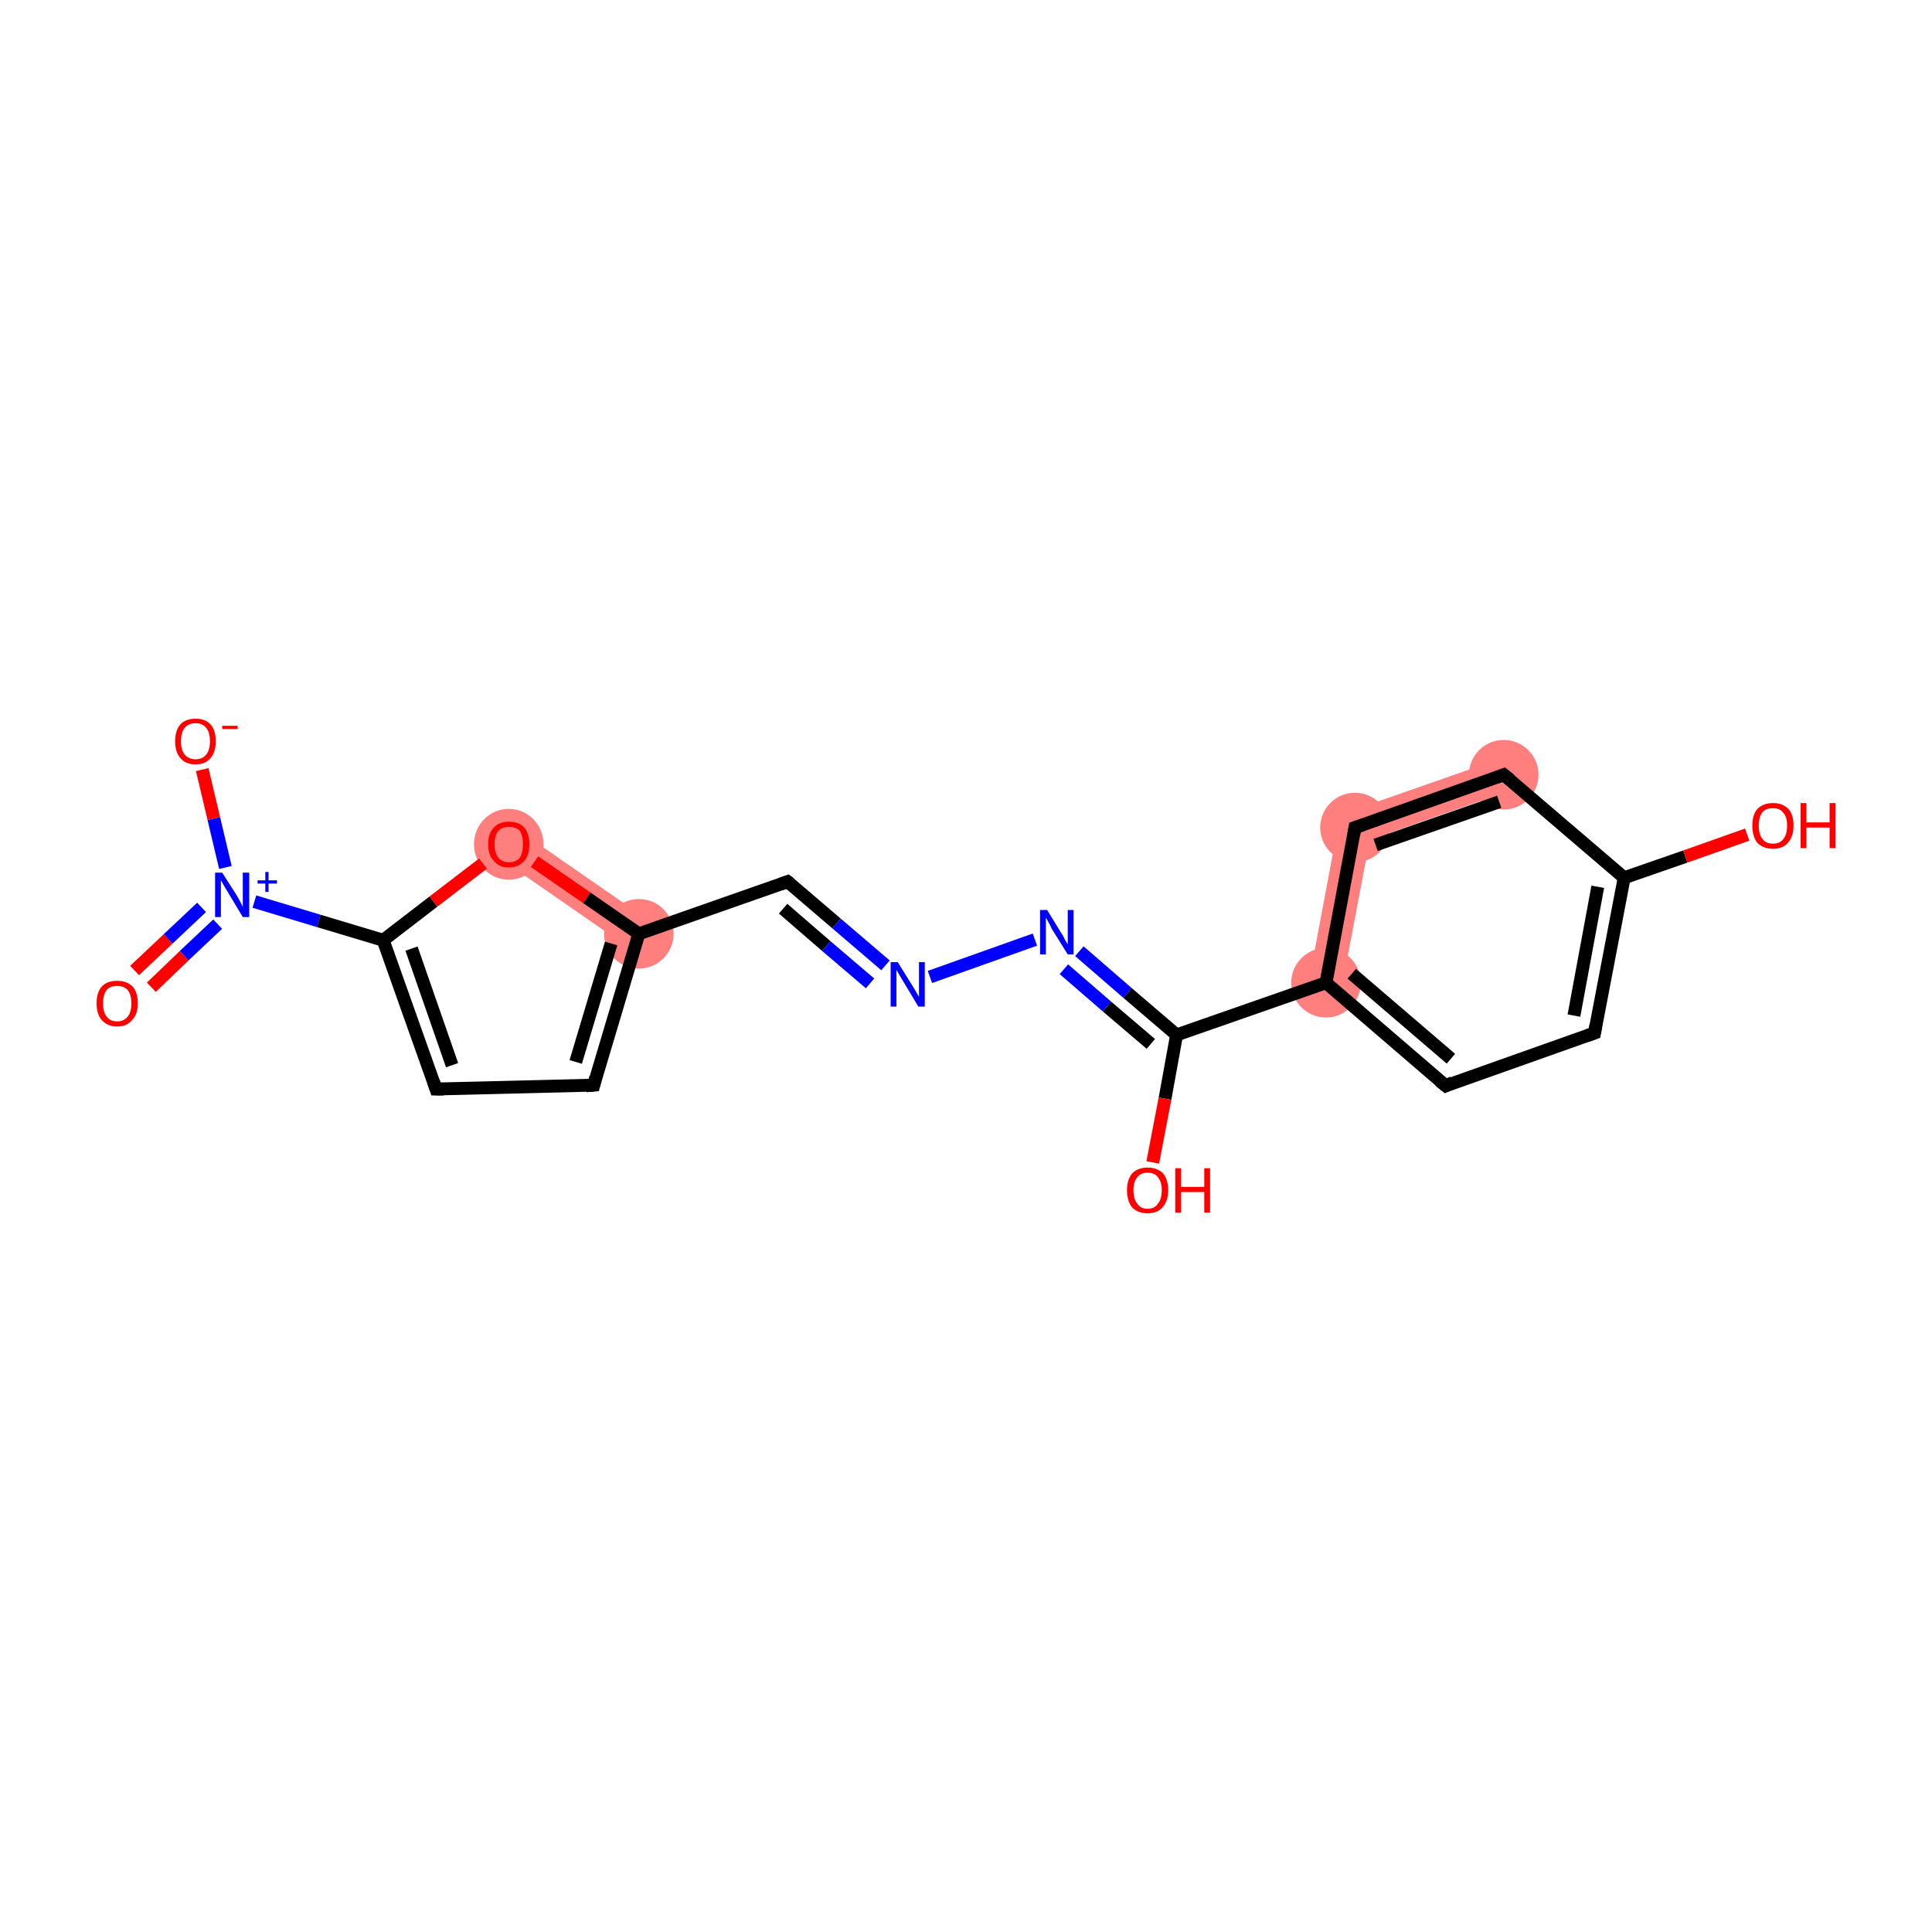 <?xml version='1.0' encoding='iso-8859-1'?>
<svg version='1.1' baseProfile='full'
              xmlns='http://www.w3.org/2000/svg'
                      xmlns:rdkit='http://www.rdkit.org/xml'
                      xmlns:xlink='http://www.w3.org/1999/xlink'
                  xml:space='preserve'
width='300px' height='300px' viewBox='0 0 300 300'>
<!-- END OF HEADER -->
<rect style='opacity:1.0;fill:#FFFFFF;stroke:none' width='300.0' height='300.0' x='0.0' y='0.0'> </rect>
<path class='bond-18 atom-6 atom-19' d='M 80.5,128.9 L 100.7,142.9 L 97.7,147.2 L 77.5,133.2 Z' style='fill:#FF7F7F;fill-rule:evenodd;fill-opacity:1;stroke:#FF7F7F;stroke-width:0.0px;stroke-linecap:butt;stroke-linejoin:miter;stroke-opacity:1;' />
<path class='bond-20 atom-12 atom-18' d='M 208.1,126.5 L 212.7,130.4 L 208.4,153.1 L 203.3,152.1 Z' style='fill:#FF7F7F;fill-rule:evenodd;fill-opacity:1;stroke:#FF7F7F;stroke-width:0.0px;stroke-linecap:butt;stroke-linejoin:miter;stroke-opacity:1;' />
<path class='bond-17 atom-17 atom-18' d='M 232.7,117.9 L 234.4,122.8 L 212.7,130.4 L 208.1,126.5 Z' style='fill:#FF7F7F;fill-rule:evenodd;fill-opacity:1;stroke:#FF7F7F;stroke-width:0.0px;stroke-linecap:butt;stroke-linejoin:miter;stroke-opacity:1;' />
<ellipse cx='99.2' cy='145.0' rx='4.9' ry='4.9' class='atom-6'  style='fill:#FF7F7F;fill-rule:evenodd;stroke:#FF7F7F;stroke-width:1.0px;stroke-linecap:butt;stroke-linejoin:miter;stroke-opacity:1' />
<ellipse cx='205.9' cy='152.6' rx='4.9' ry='4.9' class='atom-12'  style='fill:#FF7F7F;fill-rule:evenodd;stroke:#FF7F7F;stroke-width:1.0px;stroke-linecap:butt;stroke-linejoin:miter;stroke-opacity:1' />
<ellipse cx='233.5' cy='120.3' rx='4.9' ry='4.9' class='atom-17'  style='fill:#FF7F7F;fill-rule:evenodd;stroke:#FF7F7F;stroke-width:1.0px;stroke-linecap:butt;stroke-linejoin:miter;stroke-opacity:1' />
<ellipse cx='210.4' cy='128.5' rx='4.9' ry='4.9' class='atom-18'  style='fill:#FF7F7F;fill-rule:evenodd;stroke:#FF7F7F;stroke-width:1.0px;stroke-linecap:butt;stroke-linejoin:miter;stroke-opacity:1' />
<ellipse cx='79.0' cy='131.1' rx='4.9' ry='5.0' class='atom-19'  style='fill:#FF7F7F;fill-rule:evenodd;stroke:#FF7F7F;stroke-width:1.0px;stroke-linecap:butt;stroke-linejoin:miter;stroke-opacity:1' />
<path class='bond-0 atom-0 atom-1' d='M 20.9,150.7 L 26.1,145.8' style='fill:none;fill-rule:evenodd;stroke:#FF0000;stroke-width:2.0px;stroke-linecap:butt;stroke-linejoin:miter;stroke-opacity:1' />
<path class='bond-0 atom-0 atom-1' d='M 26.1,145.8 L 31.3,140.9' style='fill:none;fill-rule:evenodd;stroke:#0000FF;stroke-width:2.0px;stroke-linecap:butt;stroke-linejoin:miter;stroke-opacity:1' />
<path class='bond-0 atom-0 atom-1' d='M 23.5,153.3 L 28.6,148.4' style='fill:none;fill-rule:evenodd;stroke:#FF0000;stroke-width:2.0px;stroke-linecap:butt;stroke-linejoin:miter;stroke-opacity:1' />
<path class='bond-0 atom-0 atom-1' d='M 28.6,148.4 L 33.8,143.5' style='fill:none;fill-rule:evenodd;stroke:#0000FF;stroke-width:2.0px;stroke-linecap:butt;stroke-linejoin:miter;stroke-opacity:1' />
<path class='bond-1 atom-1 atom-2' d='M 35.0,134.7 L 33.2,127.1' style='fill:none;fill-rule:evenodd;stroke:#0000FF;stroke-width:2.0px;stroke-linecap:butt;stroke-linejoin:miter;stroke-opacity:1' />
<path class='bond-1 atom-1 atom-2' d='M 33.2,127.1 L 31.4,119.5' style='fill:none;fill-rule:evenodd;stroke:#FF0000;stroke-width:2.0px;stroke-linecap:butt;stroke-linejoin:miter;stroke-opacity:1' />
<path class='bond-2 atom-1 atom-3' d='M 39.5,140.0 L 49.5,143.0' style='fill:none;fill-rule:evenodd;stroke:#0000FF;stroke-width:2.0px;stroke-linecap:butt;stroke-linejoin:miter;stroke-opacity:1' />
<path class='bond-2 atom-1 atom-3' d='M 49.5,143.0 L 59.5,146.0' style='fill:none;fill-rule:evenodd;stroke:#000000;stroke-width:2.0px;stroke-linecap:butt;stroke-linejoin:miter;stroke-opacity:1' />
<path class='bond-3 atom-3 atom-4' d='M 59.5,146.0 L 67.7,169.1' style='fill:none;fill-rule:evenodd;stroke:#000000;stroke-width:2.0px;stroke-linecap:butt;stroke-linejoin:miter;stroke-opacity:1' />
<path class='bond-3 atom-3 atom-4' d='M 63.9,147.3 L 70.2,165.4' style='fill:none;fill-rule:evenodd;stroke:#000000;stroke-width:2.0px;stroke-linecap:butt;stroke-linejoin:miter;stroke-opacity:1' />
<path class='bond-4 atom-4 atom-5' d='M 67.7,169.1 L 92.2,168.5' style='fill:none;fill-rule:evenodd;stroke:#000000;stroke-width:2.0px;stroke-linecap:butt;stroke-linejoin:miter;stroke-opacity:1' />
<path class='bond-5 atom-5 atom-6' d='M 92.2,168.5 L 99.2,145.0' style='fill:none;fill-rule:evenodd;stroke:#000000;stroke-width:2.0px;stroke-linecap:butt;stroke-linejoin:miter;stroke-opacity:1' />
<path class='bond-5 atom-5 atom-6' d='M 89.4,164.9 L 94.9,146.5' style='fill:none;fill-rule:evenodd;stroke:#000000;stroke-width:2.0px;stroke-linecap:butt;stroke-linejoin:miter;stroke-opacity:1' />
<path class='bond-6 atom-6 atom-7' d='M 99.2,145.0 L 122.3,136.9' style='fill:none;fill-rule:evenodd;stroke:#000000;stroke-width:2.0px;stroke-linecap:butt;stroke-linejoin:miter;stroke-opacity:1' />
<path class='bond-7 atom-7 atom-8' d='M 122.3,136.9 L 129.9,143.4' style='fill:none;fill-rule:evenodd;stroke:#000000;stroke-width:2.0px;stroke-linecap:butt;stroke-linejoin:miter;stroke-opacity:1' />
<path class='bond-7 atom-7 atom-8' d='M 129.9,143.4 L 137.5,149.9' style='fill:none;fill-rule:evenodd;stroke:#0000FF;stroke-width:2.0px;stroke-linecap:butt;stroke-linejoin:miter;stroke-opacity:1' />
<path class='bond-7 atom-7 atom-8' d='M 121.6,141.1 L 128.3,146.9' style='fill:none;fill-rule:evenodd;stroke:#000000;stroke-width:2.0px;stroke-linecap:butt;stroke-linejoin:miter;stroke-opacity:1' />
<path class='bond-7 atom-7 atom-8' d='M 128.3,146.9 L 135.1,152.7' style='fill:none;fill-rule:evenodd;stroke:#0000FF;stroke-width:2.0px;stroke-linecap:butt;stroke-linejoin:miter;stroke-opacity:1' />
<path class='bond-8 atom-8 atom-9' d='M 144.4,151.7 L 160.7,145.9' style='fill:none;fill-rule:evenodd;stroke:#0000FF;stroke-width:2.0px;stroke-linecap:butt;stroke-linejoin:miter;stroke-opacity:1' />
<path class='bond-9 atom-9 atom-10' d='M 167.6,147.7 L 175.1,154.2' style='fill:none;fill-rule:evenodd;stroke:#0000FF;stroke-width:2.0px;stroke-linecap:butt;stroke-linejoin:miter;stroke-opacity:1' />
<path class='bond-9 atom-9 atom-10' d='M 175.1,154.2 L 182.7,160.7' style='fill:none;fill-rule:evenodd;stroke:#000000;stroke-width:2.0px;stroke-linecap:butt;stroke-linejoin:miter;stroke-opacity:1' />
<path class='bond-9 atom-9 atom-10' d='M 165.2,150.5 L 171.9,156.3' style='fill:none;fill-rule:evenodd;stroke:#0000FF;stroke-width:2.0px;stroke-linecap:butt;stroke-linejoin:miter;stroke-opacity:1' />
<path class='bond-9 atom-9 atom-10' d='M 171.9,156.3 L 178.7,162.1' style='fill:none;fill-rule:evenodd;stroke:#000000;stroke-width:2.0px;stroke-linecap:butt;stroke-linejoin:miter;stroke-opacity:1' />
<path class='bond-10 atom-10 atom-11' d='M 182.7,160.7 L 180.9,170.6' style='fill:none;fill-rule:evenodd;stroke:#000000;stroke-width:2.0px;stroke-linecap:butt;stroke-linejoin:miter;stroke-opacity:1' />
<path class='bond-10 atom-10 atom-11' d='M 180.9,170.6 L 179.0,180.5' style='fill:none;fill-rule:evenodd;stroke:#FF0000;stroke-width:2.0px;stroke-linecap:butt;stroke-linejoin:miter;stroke-opacity:1' />
<path class='bond-11 atom-10 atom-12' d='M 182.7,160.7 L 205.9,152.6' style='fill:none;fill-rule:evenodd;stroke:#000000;stroke-width:2.0px;stroke-linecap:butt;stroke-linejoin:miter;stroke-opacity:1' />
<path class='bond-12 atom-12 atom-13' d='M 205.9,152.6 L 224.5,168.6' style='fill:none;fill-rule:evenodd;stroke:#000000;stroke-width:2.0px;stroke-linecap:butt;stroke-linejoin:miter;stroke-opacity:1' />
<path class='bond-12 atom-12 atom-13' d='M 209.9,151.2 L 225.3,164.4' style='fill:none;fill-rule:evenodd;stroke:#000000;stroke-width:2.0px;stroke-linecap:butt;stroke-linejoin:miter;stroke-opacity:1' />
<path class='bond-13 atom-13 atom-14' d='M 224.5,168.6 L 247.6,160.4' style='fill:none;fill-rule:evenodd;stroke:#000000;stroke-width:2.0px;stroke-linecap:butt;stroke-linejoin:miter;stroke-opacity:1' />
<path class='bond-14 atom-14 atom-15' d='M 247.6,160.4 L 252.2,136.3' style='fill:none;fill-rule:evenodd;stroke:#000000;stroke-width:2.0px;stroke-linecap:butt;stroke-linejoin:miter;stroke-opacity:1' />
<path class='bond-14 atom-14 atom-15' d='M 244.4,157.7 L 248.1,137.7' style='fill:none;fill-rule:evenodd;stroke:#000000;stroke-width:2.0px;stroke-linecap:butt;stroke-linejoin:miter;stroke-opacity:1' />
<path class='bond-15 atom-15 atom-16' d='M 252.2,136.3 L 261.7,133.0' style='fill:none;fill-rule:evenodd;stroke:#000000;stroke-width:2.0px;stroke-linecap:butt;stroke-linejoin:miter;stroke-opacity:1' />
<path class='bond-15 atom-15 atom-16' d='M 261.7,133.0 L 271.3,129.6' style='fill:none;fill-rule:evenodd;stroke:#FF0000;stroke-width:2.0px;stroke-linecap:butt;stroke-linejoin:miter;stroke-opacity:1' />
<path class='bond-16 atom-15 atom-17' d='M 252.2,136.3 L 233.5,120.3' style='fill:none;fill-rule:evenodd;stroke:#000000;stroke-width:2.0px;stroke-linecap:butt;stroke-linejoin:miter;stroke-opacity:1' />
<path class='bond-17 atom-17 atom-18' d='M 233.5,120.3 L 210.4,128.5' style='fill:none;fill-rule:evenodd;stroke:#000000;stroke-width:2.0px;stroke-linecap:butt;stroke-linejoin:miter;stroke-opacity:1' />
<path class='bond-17 atom-17 atom-18' d='M 232.8,124.5 L 213.6,131.2' style='fill:none;fill-rule:evenodd;stroke:#000000;stroke-width:2.0px;stroke-linecap:butt;stroke-linejoin:miter;stroke-opacity:1' />
<path class='bond-18 atom-6 atom-19' d='M 99.2,145.0 L 91.1,139.4' style='fill:none;fill-rule:evenodd;stroke:#000000;stroke-width:2.0px;stroke-linecap:butt;stroke-linejoin:miter;stroke-opacity:1' />
<path class='bond-18 atom-6 atom-19' d='M 91.1,139.4 L 83.0,133.8' style='fill:none;fill-rule:evenodd;stroke:#FF0000;stroke-width:2.0px;stroke-linecap:butt;stroke-linejoin:miter;stroke-opacity:1' />
<path class='bond-19 atom-19 atom-3' d='M 75.0,134.1 L 67.3,140.0' style='fill:none;fill-rule:evenodd;stroke:#FF0000;stroke-width:2.0px;stroke-linecap:butt;stroke-linejoin:miter;stroke-opacity:1' />
<path class='bond-19 atom-19 atom-3' d='M 67.3,140.0 L 59.5,146.0' style='fill:none;fill-rule:evenodd;stroke:#000000;stroke-width:2.0px;stroke-linecap:butt;stroke-linejoin:miter;stroke-opacity:1' />
<path class='bond-20 atom-18 atom-12' d='M 210.4,128.5 L 205.9,152.6' style='fill:none;fill-rule:evenodd;stroke:#000000;stroke-width:2.0px;stroke-linecap:butt;stroke-linejoin:miter;stroke-opacity:1' />
<path d='M 67.3,167.9 L 67.7,169.1 L 68.9,169.1' style='fill:none;stroke:#000000;stroke-width:2.0px;stroke-linecap:butt;stroke-linejoin:miter;stroke-opacity:1;' />
<path d='M 91.0,168.6 L 92.2,168.5 L 92.5,167.3' style='fill:none;stroke:#000000;stroke-width:2.0px;stroke-linecap:butt;stroke-linejoin:miter;stroke-opacity:1;' />
<path d='M 121.2,137.3 L 122.3,136.9 L 122.7,137.2' style='fill:none;stroke:#000000;stroke-width:2.0px;stroke-linecap:butt;stroke-linejoin:miter;stroke-opacity:1;' />
<path d='M 223.5,167.8 L 224.5,168.6 L 225.6,168.1' style='fill:none;stroke:#000000;stroke-width:2.0px;stroke-linecap:butt;stroke-linejoin:miter;stroke-opacity:1;' />
<path d='M 246.5,160.8 L 247.6,160.4 L 247.8,159.2' style='fill:none;stroke:#000000;stroke-width:2.0px;stroke-linecap:butt;stroke-linejoin:miter;stroke-opacity:1;' />
<path d='M 234.5,121.1 L 233.5,120.3 L 232.4,120.7' style='fill:none;stroke:#000000;stroke-width:2.0px;stroke-linecap:butt;stroke-linejoin:miter;stroke-opacity:1;' />
<path d='M 211.6,128.1 L 210.4,128.5 L 210.2,129.7' style='fill:none;stroke:#000000;stroke-width:2.0px;stroke-linecap:butt;stroke-linejoin:miter;stroke-opacity:1;' />
<path class='atom-0' d='M 15.0 155.8
Q 15.0 154.1, 15.8 153.2
Q 16.6 152.3, 18.2 152.3
Q 19.7 152.3, 20.6 153.2
Q 21.4 154.1, 21.4 155.8
Q 21.4 157.5, 20.5 158.4
Q 19.7 159.4, 18.2 159.4
Q 16.7 159.4, 15.8 158.4
Q 15.0 157.5, 15.0 155.8
M 18.2 158.6
Q 19.2 158.6, 19.8 157.9
Q 20.4 157.2, 20.4 155.8
Q 20.4 154.4, 19.8 153.7
Q 19.2 153.1, 18.2 153.1
Q 17.1 153.1, 16.6 153.7
Q 16.0 154.4, 16.0 155.8
Q 16.0 157.2, 16.6 157.9
Q 17.1 158.6, 18.2 158.6
' fill='#FF0000'/>
<path class='atom-1' d='M 34.5 135.5
L 36.8 139.1
Q 37.0 139.5, 37.4 140.2
Q 37.7 140.8, 37.7 140.9
L 37.7 135.5
L 38.7 135.5
L 38.7 142.4
L 37.7 142.4
L 35.3 138.4
Q 35.0 137.9, 34.7 137.4
Q 34.4 136.8, 34.3 136.7
L 34.3 142.4
L 33.4 142.4
L 33.4 135.5
L 34.5 135.5
' fill='#0000FF'/>
<path class='atom-1' d='M 40.0 136.7
L 41.2 136.7
L 41.2 135.4
L 41.7 135.4
L 41.7 136.7
L 43.0 136.7
L 43.0 137.2
L 41.7 137.2
L 41.7 138.5
L 41.2 138.5
L 41.2 137.2
L 40.0 137.2
L 40.0 136.7
' fill='#0000FF'/>
<path class='atom-2' d='M 27.2 115.1
Q 27.2 113.4, 28.0 112.5
Q 28.8 111.6, 30.4 111.6
Q 31.9 111.6, 32.7 112.5
Q 33.5 113.4, 33.5 115.1
Q 33.5 116.8, 32.7 117.7
Q 31.9 118.7, 30.4 118.7
Q 28.8 118.7, 28.0 117.7
Q 27.2 116.8, 27.2 115.1
M 30.4 117.9
Q 31.4 117.9, 32.0 117.2
Q 32.6 116.5, 32.6 115.1
Q 32.6 113.7, 32.0 113.0
Q 31.4 112.3, 30.4 112.3
Q 29.3 112.3, 28.7 113.0
Q 28.1 113.7, 28.1 115.1
Q 28.1 116.5, 28.7 117.2
Q 29.3 117.9, 30.4 117.9
' fill='#FF0000'/>
<path class='atom-2' d='M 34.5 112.7
L 36.9 112.7
L 36.9 113.2
L 34.5 113.2
L 34.5 112.7
' fill='#FF0000'/>
<path class='atom-8' d='M 139.4 149.4
L 141.7 153.1
Q 141.9 153.4, 142.3 154.1
Q 142.7 154.8, 142.7 154.8
L 142.7 149.4
L 143.6 149.4
L 143.6 156.3
L 142.6 156.3
L 140.2 152.3
Q 139.9 151.8, 139.6 151.3
Q 139.3 150.8, 139.2 150.6
L 139.2 156.3
L 138.3 156.3
L 138.3 149.4
L 139.4 149.4
' fill='#0000FF'/>
<path class='atom-9' d='M 162.6 141.3
L 164.8 144.9
Q 165.1 145.3, 165.4 146.0
Q 165.8 146.6, 165.8 146.7
L 165.8 141.3
L 166.7 141.3
L 166.7 148.2
L 165.8 148.2
L 163.3 144.2
Q 163.1 143.7, 162.8 143.2
Q 162.5 142.6, 162.4 142.5
L 162.4 148.2
L 161.5 148.2
L 161.5 141.3
L 162.6 141.3
' fill='#0000FF'/>
<path class='atom-11' d='M 175.0 184.8
Q 175.0 183.2, 175.8 182.2
Q 176.7 181.3, 178.2 181.3
Q 179.7 181.3, 180.6 182.2
Q 181.4 183.2, 181.4 184.8
Q 181.4 186.5, 180.5 187.5
Q 179.7 188.4, 178.2 188.4
Q 176.7 188.4, 175.8 187.5
Q 175.0 186.5, 175.0 184.8
M 178.2 187.7
Q 179.3 187.7, 179.8 186.9
Q 180.4 186.2, 180.4 184.8
Q 180.4 183.5, 179.8 182.8
Q 179.3 182.1, 178.2 182.1
Q 177.1 182.1, 176.6 182.8
Q 176.0 183.5, 176.0 184.8
Q 176.0 186.2, 176.6 186.9
Q 177.1 187.7, 178.2 187.7
' fill='#FF0000'/>
<path class='atom-11' d='M 182.5 181.4
L 183.4 181.4
L 183.4 184.3
L 187.0 184.3
L 187.0 181.4
L 187.9 181.4
L 187.9 188.3
L 187.0 188.3
L 187.0 185.1
L 183.4 185.1
L 183.4 188.3
L 182.5 188.3
L 182.5 181.4
' fill='#FF0000'/>
<path class='atom-16' d='M 272.1 128.2
Q 272.1 126.5, 272.9 125.6
Q 273.8 124.7, 275.3 124.7
Q 276.8 124.7, 277.7 125.6
Q 278.5 126.5, 278.5 128.2
Q 278.5 129.9, 277.6 130.9
Q 276.8 131.8, 275.3 131.8
Q 273.8 131.8, 272.9 130.9
Q 272.1 129.9, 272.1 128.2
M 275.3 131.0
Q 276.4 131.0, 276.9 130.3
Q 277.5 129.6, 277.5 128.2
Q 277.5 126.8, 276.9 126.2
Q 276.4 125.5, 275.3 125.5
Q 274.2 125.5, 273.7 126.1
Q 273.1 126.8, 273.1 128.2
Q 273.1 129.6, 273.7 130.3
Q 274.2 131.0, 275.3 131.0
' fill='#FF0000'/>
<path class='atom-16' d='M 279.6 124.7
L 280.5 124.7
L 280.5 127.7
L 284.1 127.7
L 284.1 124.7
L 285.0 124.7
L 285.0 131.7
L 284.1 131.7
L 284.1 128.5
L 280.5 128.5
L 280.5 131.7
L 279.6 131.7
L 279.6 124.7
' fill='#FF0000'/>
<path class='atom-19' d='M 75.8 131.1
Q 75.8 129.4, 76.7 128.5
Q 77.5 127.6, 79.0 127.6
Q 80.6 127.6, 81.4 128.5
Q 82.2 129.4, 82.2 131.1
Q 82.2 132.8, 81.4 133.7
Q 80.5 134.7, 79.0 134.7
Q 77.5 134.7, 76.7 133.7
Q 75.8 132.8, 75.8 131.1
M 79.0 133.9
Q 80.1 133.9, 80.7 133.2
Q 81.2 132.5, 81.2 131.1
Q 81.2 129.7, 80.7 129.0
Q 80.1 128.4, 79.0 128.4
Q 78.0 128.4, 77.4 129.0
Q 76.8 129.7, 76.8 131.1
Q 76.8 132.5, 77.4 133.2
Q 78.0 133.9, 79.0 133.9
' fill='#FF0000'/>
</svg>
